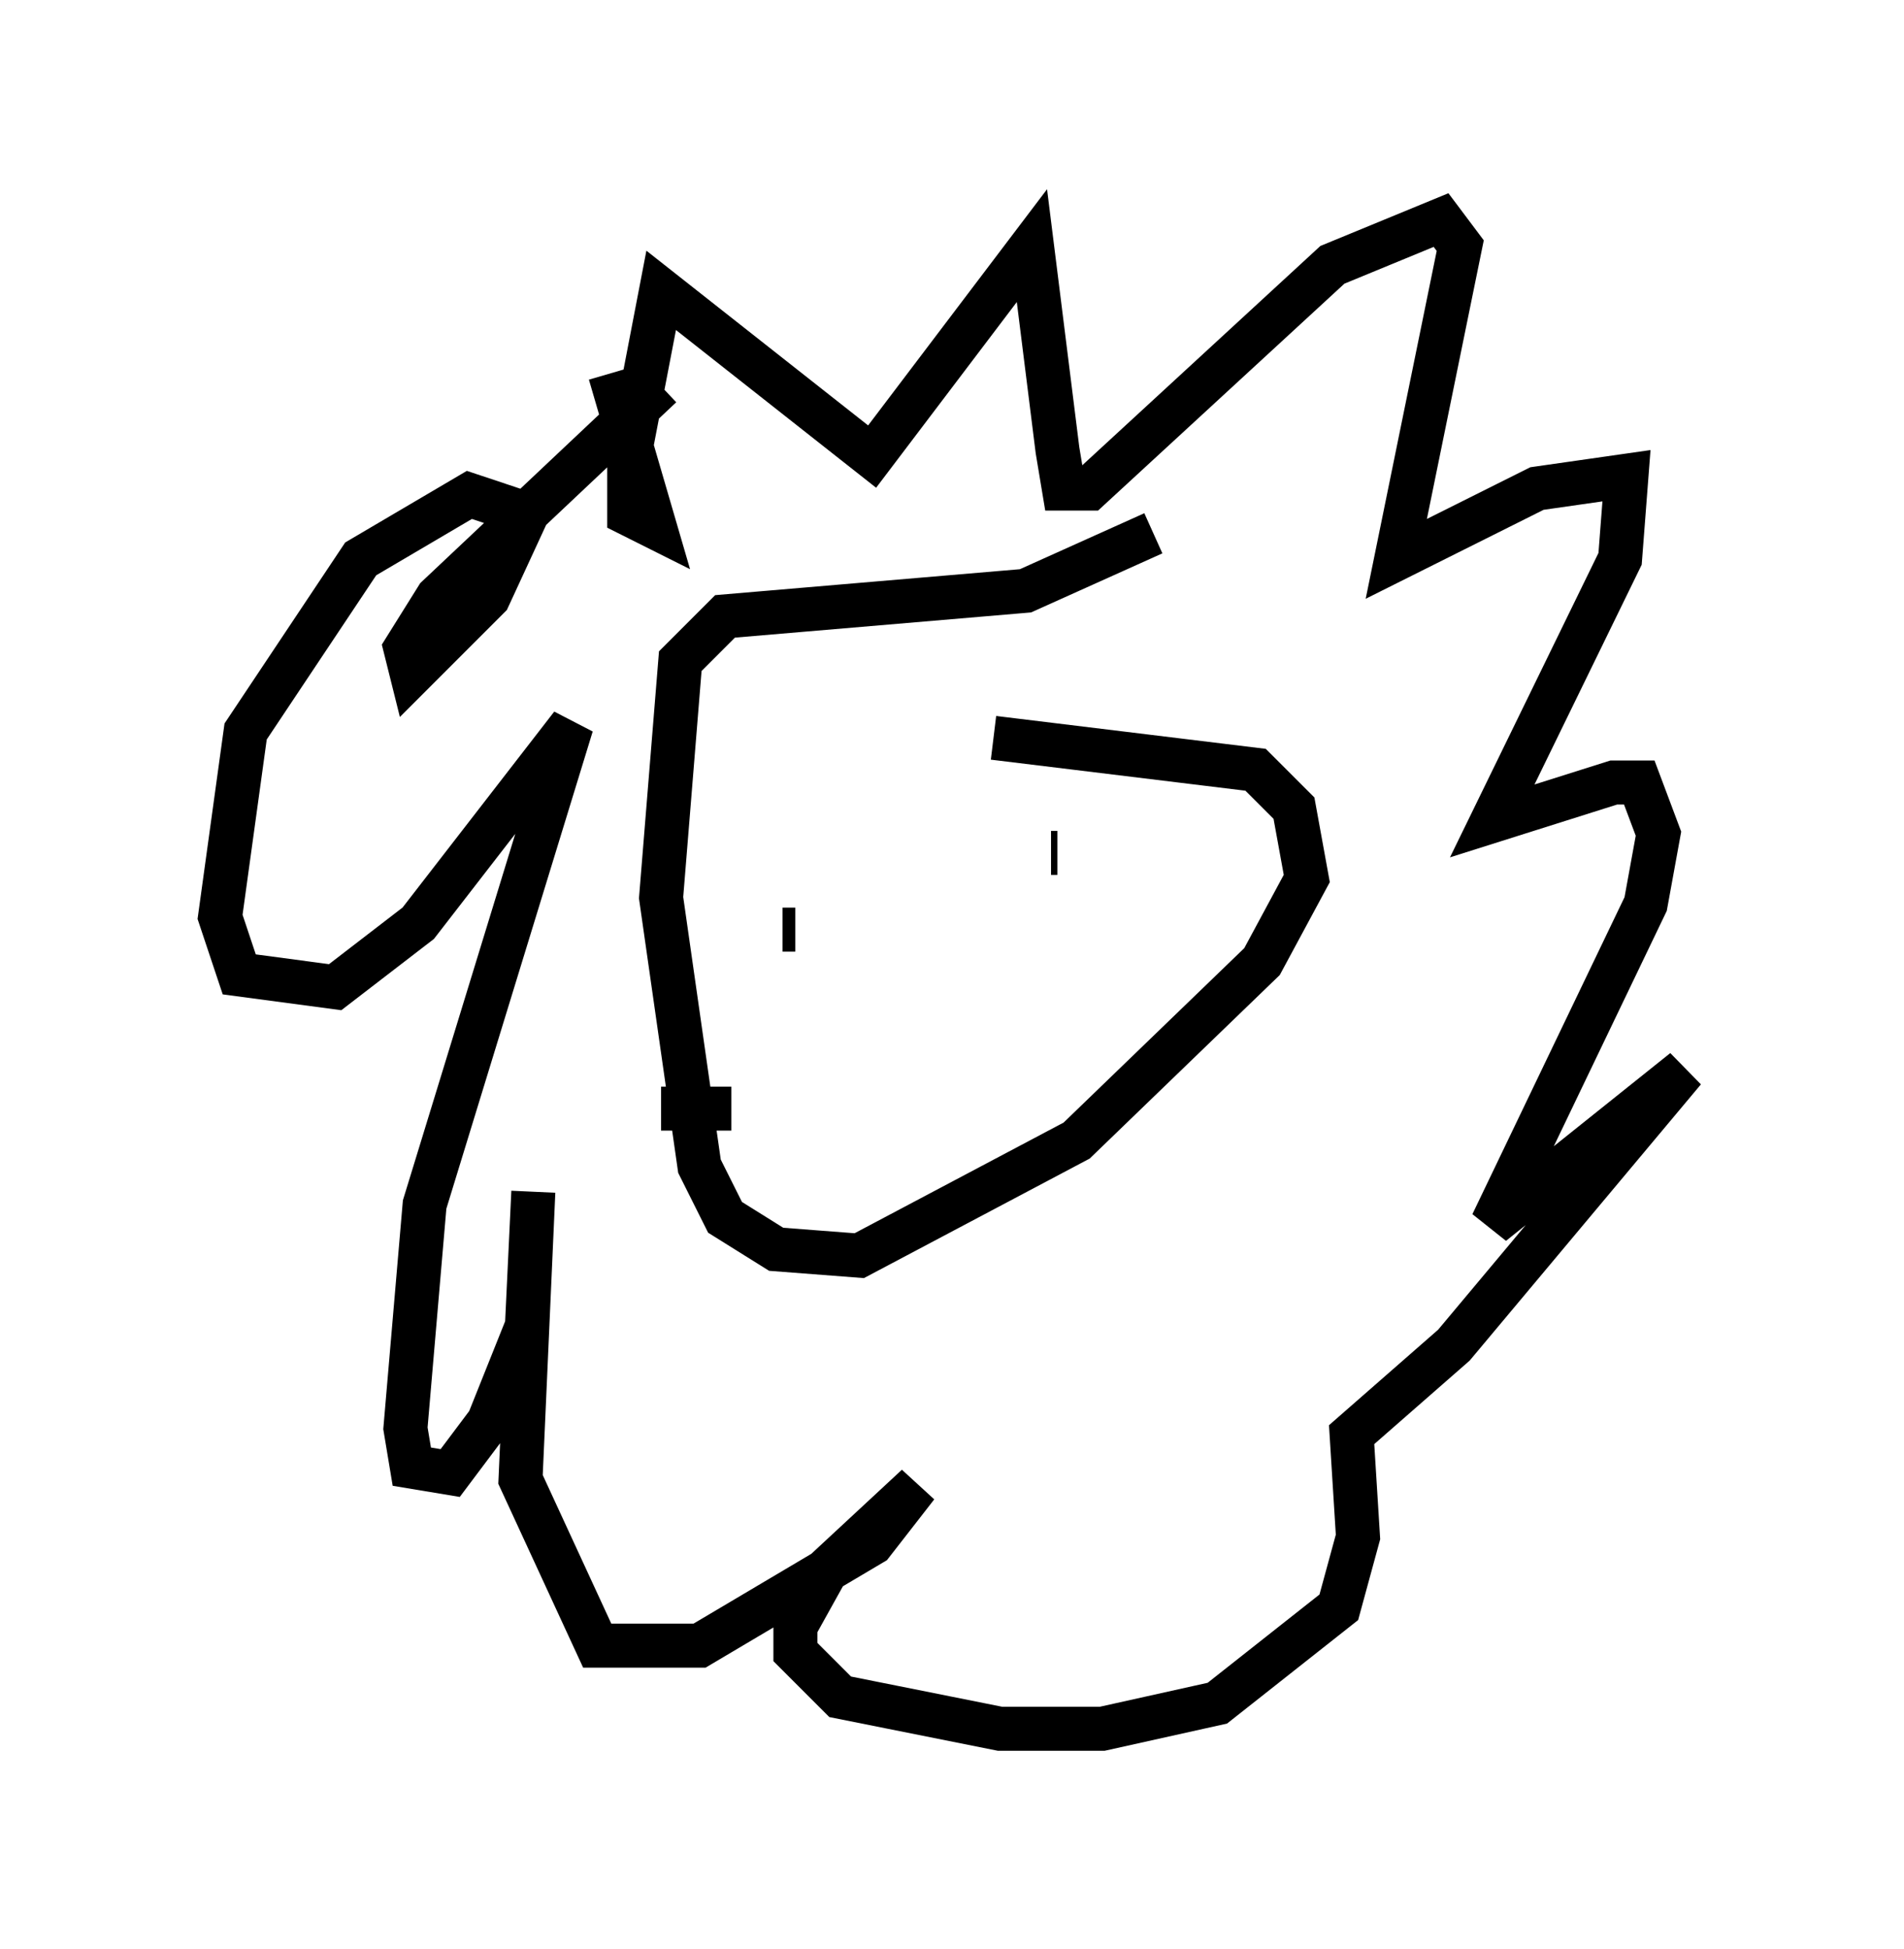<?xml version="1.0" encoding="utf-8" ?>
<svg baseProfile="full" height="44.279" version="1.1" width="43.262" xmlns="http://www.w3.org/2000/svg" xmlns:ev="http://www.w3.org/2001/xml-events" xmlns:xlink="http://www.w3.org/1999/xlink"><defs /><rect fill="white" height="44.279" width="43.262" x="0" y="0" /><path d="M12.844, 7.324 m1.017, 1.162 l1.017, 3.486 -0.581, -0.291 l0.0, -1.307 0.726, -3.777 l4.793, 3.777 3.631, -4.793 l0.581, 4.648 0.145, 0.872 l0.581, 0.0 5.52, -5.084 l2.469, -1.017 0.436, 0.581 l-1.453, 7.117 3.196, -1.598 l2.034, -0.291 -0.145, 1.888 l-2.905, 5.955 2.76, -0.872 l0.581, 0.0 0.436, 1.162 l-0.291, 1.598 -3.486, 7.263 l4.358, -3.486 -5.229, 6.246 l-2.324, 2.034 0.145, 2.324 l-0.436, 1.598 -2.76, 2.179 l-2.615, 0.581 -2.324, 0.0 l-3.631, -0.726 -1.017, -1.017 l0.0, -0.581 0.726, -1.307 l2.034, -1.888 -1.017, 1.307 l-3.922, 2.324 -2.324, 0.0 l-1.743, -3.777 0.291, -6.536 l-0.145, 3.05 -0.872, 2.179 l-0.872, 1.162 -0.872, -0.145 l-0.145, -0.872 0.436, -5.084 l3.341, -10.894 -3.486, 4.503 l-1.888, 1.453 -2.179, -0.291 l-0.436, -1.307 0.581, -4.212 l2.615, -3.922 2.469, -1.453 l1.307, 0.436 -0.872, 1.888 l-1.743, 1.743 -0.145, -0.581 l0.726, -1.162 5.084, -4.793 m11.184, 3.341 l-2.905, 1.307 -6.827, 0.581 l-1.017, 1.017 -0.436, 5.374 l0.872, 6.101 0.581, 1.162 l1.162, 0.726 1.888, 0.145 l4.939, -2.615 4.212, -4.067 l1.017, -1.888 -0.291, -1.598 l-0.872, -0.872 -5.955, -0.726 m-4.503, 4.358 l-0.291, 0.0 m6.101, -1.743 l0.145, 0.0 m-9.006, 5.81 l1.598, 0.0 " fill="none" stroke="black" stroke-width="1" /></svg>